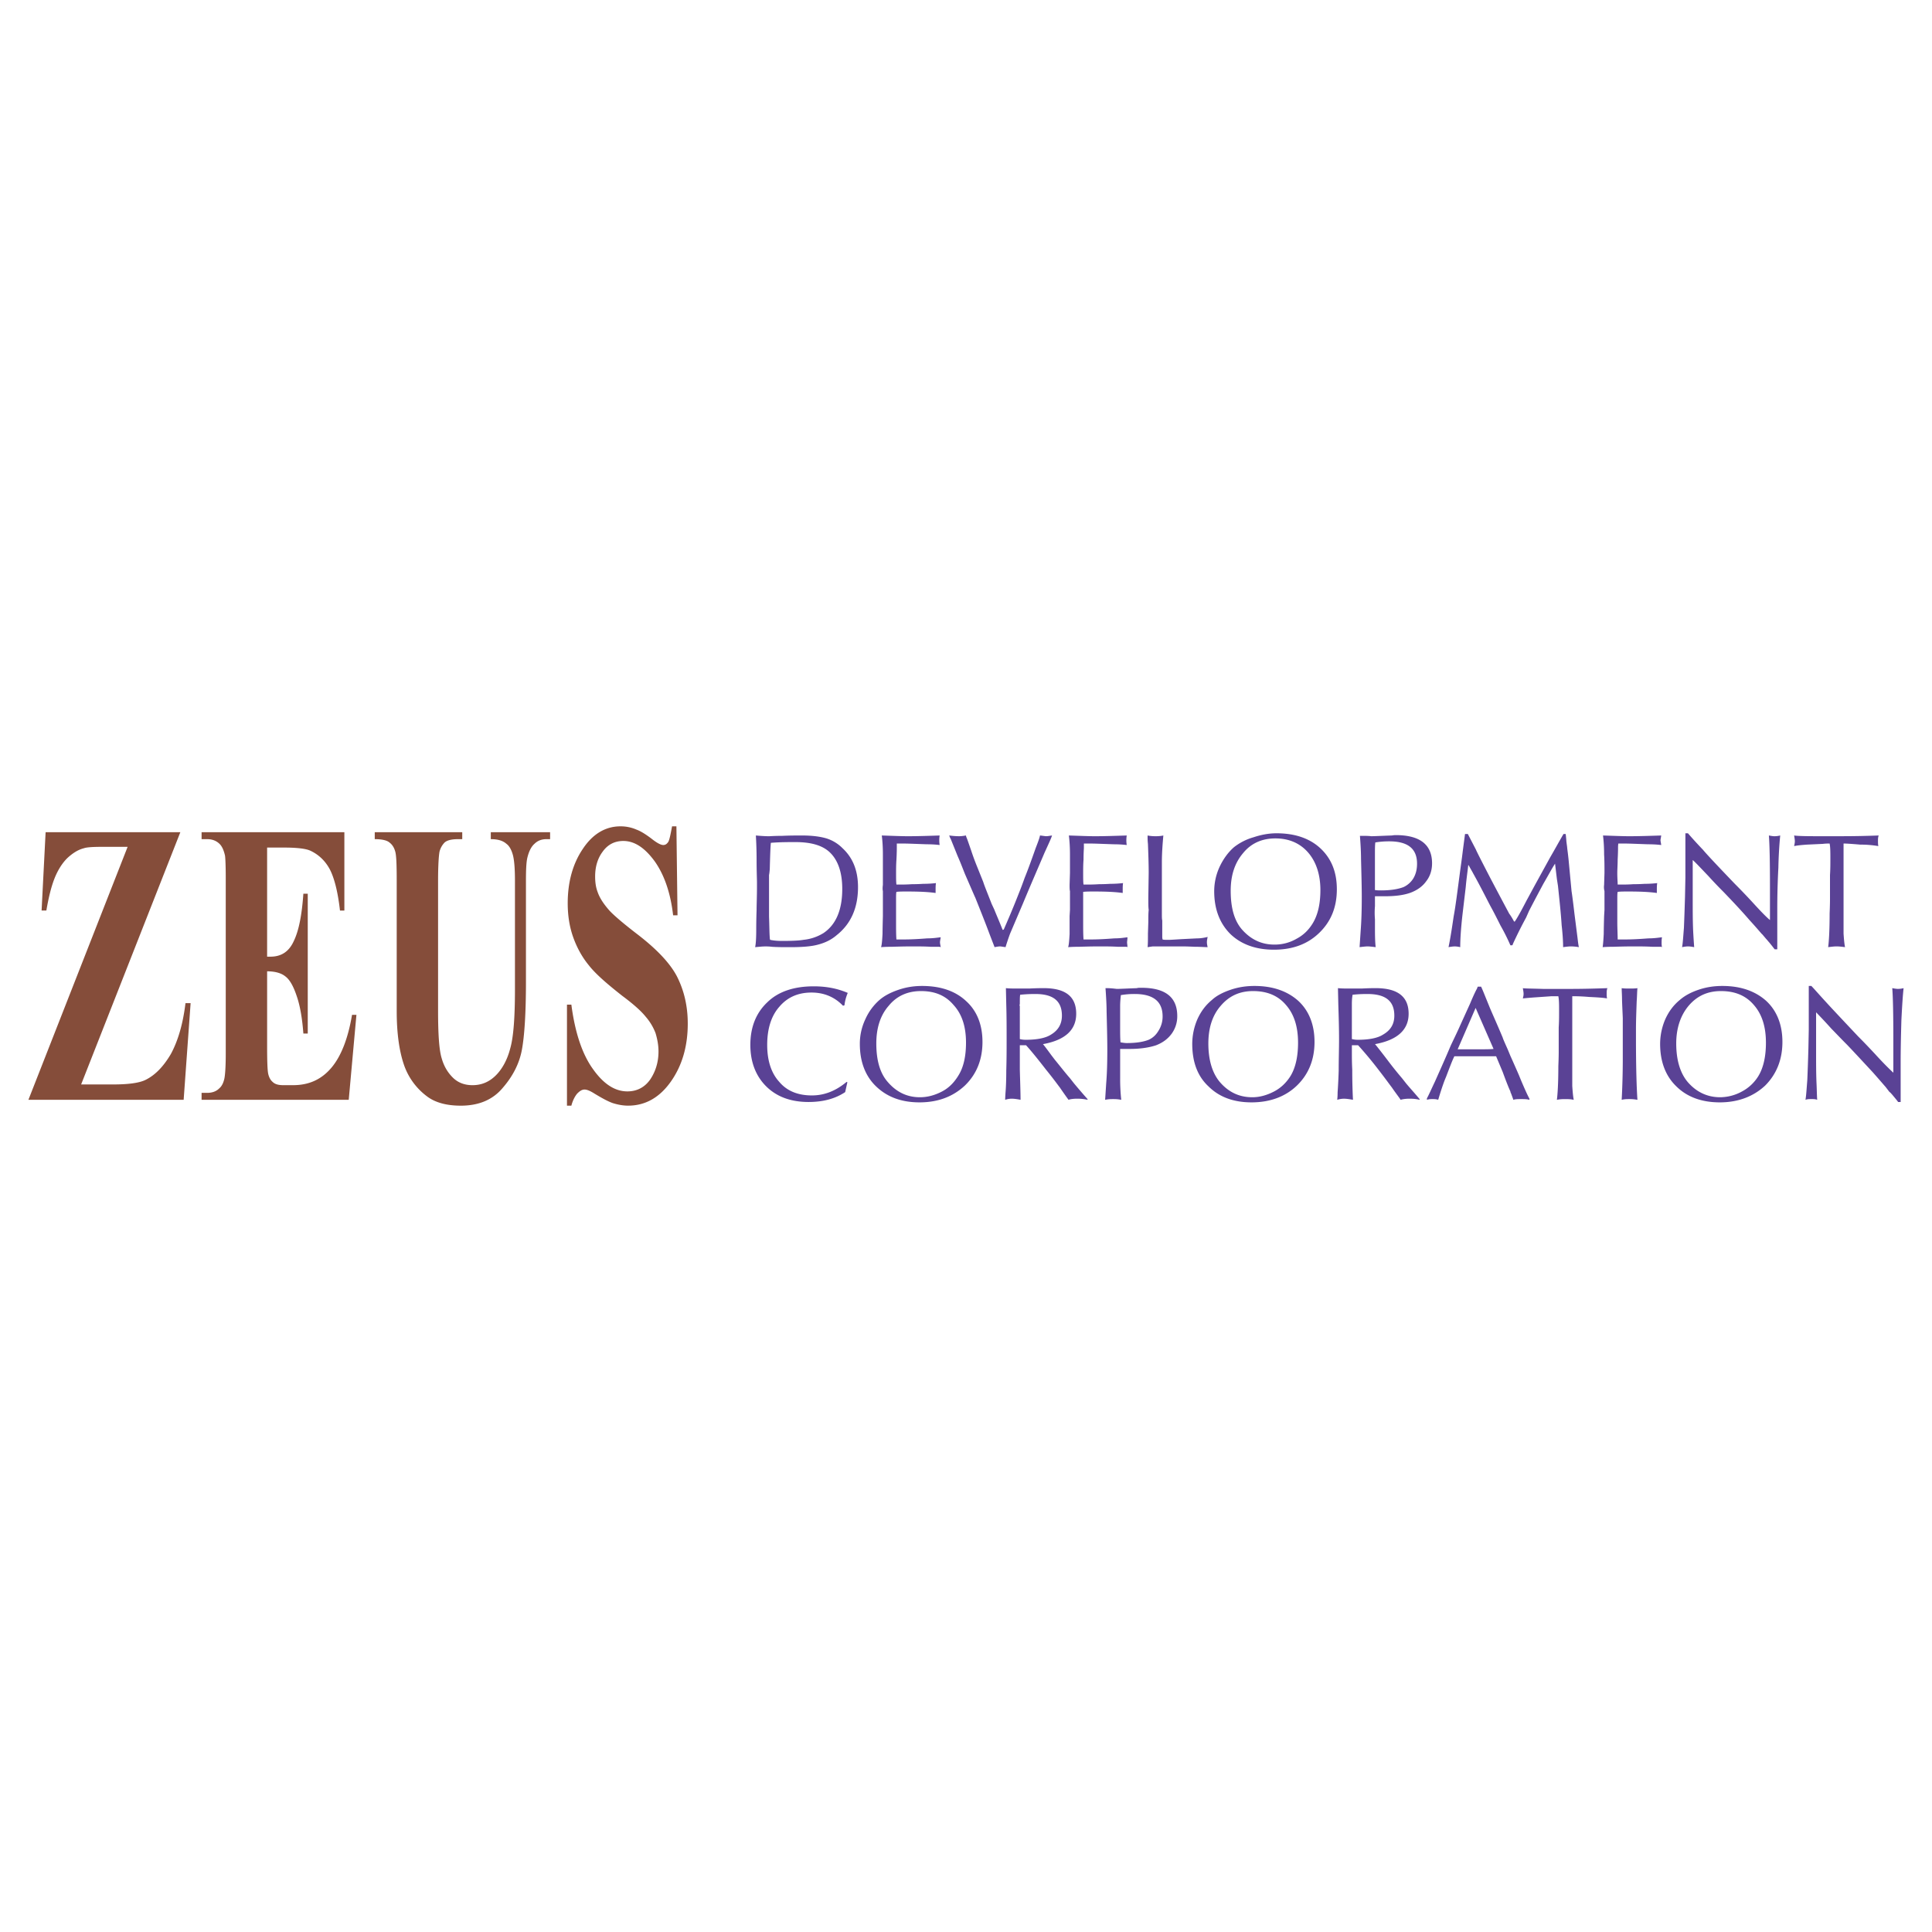<svg xmlns="http://www.w3.org/2000/svg" width="2500" height="2500" viewBox="0 0 192.756 192.756"><g fill-rule="evenodd" clip-rule="evenodd"><path fill="#fff" d="M0 0h192.756v192.756H0V0z"/><path d="M82.133 93.109a4.669 4.669 0 0 1-1.972.658c-.402.073-1.096.11-2.119.11-.475 0-.876-.037-1.205-.11-.037-.11-.037-.183-.037-.22-.037-.438-.037-1.132-.073-2.118v-2.118-.438-1.607c0 .073.036-.11.073-.548.036-1.425.073-2.301.109-2.63.913-.073 1.753-.073 2.447-.073 1.57 0 2.703.329 3.434 1.023.84.803 1.242 2.045 1.242 3.652 0 2.081-.621 3.579-1.899 4.419zm1.936-8.474a3.912 3.912 0 0 0-1.607-.986c-.621-.183-1.424-.292-2.447-.292-.548 0-1.205 0-2.009.037-.767 0-1.205.037-1.278.037-.438 0-.877-.037-1.315-.073.037.621.073 1.461.073 2.448 0 1.132.037 1.899.037 2.228v.438c0 .986-.037 1.753-.037 2.301-.036 1.059-.036 1.716-.036 1.936 0 .876-.037 1.461-.11 1.79.402-.037.73-.073 1.023-.073.146 0 .365 0 .657.036.548.037 1.169.037 1.826.037 1.206 0 2.119-.073 2.776-.256.694-.182 1.315-.475 1.863-.95 1.424-1.132 2.119-2.739 2.119-4.785-.001-1.645-.513-2.923-1.535-3.873zM93.858 94.497l-.11-.037h-.876c-.658-.036-1.169-.036-1.571-.036h-.621c.037 0-.511 0-1.68.036-.219 0-.584 0-1.096.037.073-.219.11-.657.146-1.315 0 .073 0-.548.036-1.79V89.53v-.621c-.036-.146-.036-.365 0-.621v-1.205-1.826c0-.694-.036-1.315-.109-1.9 1.132.037 1.972.073 2.593.073.986 0 2.082-.037 3.178-.073-.036.256-.036.402-.036.475s0 .219.036.475c-.329-.037-.73-.073-1.278-.073-1.096-.037-1.863-.073-2.265-.073h-.73v.438c0 .11 0 .476-.037 1.169-.036.511-.036.95-.036 1.352 0 .511 0 .876.036 1.132h.475c.183 0 .547 0 1.095-.037.183 0 .585 0 1.096-.036.548 0 .986-.037 1.278-.073-.037.219-.037.438-.037.694v.292c-.767-.109-1.717-.146-2.849-.146-.438 0-.804 0-1.06.037-.036.146-.036.402-.036.803v2.191c0 .694 0 1.279.036 1.753h.73c.658 0 1.425-.036 2.338-.109.584 0 1.022-.073 1.352-.11-.037.219-.073.402-.073.511.002.11.038.292.075.475zM104.961 83.356c-.072.256-.328.804-.73 1.681l-1.205 2.812c-.109.255-.438 1.022-.986 2.337l-1.277 2.995c-.184.512-.33.95-.439 1.315-.291-.037-.475-.073-.547-.073-.146 0-.328.036-.549.073-.109-.292-.328-.84-.656-1.717-.33-.876-.768-1.972-1.279-3.25.037.109-.292-.658-1.023-2.338-.219-.548-.438-1.132-.73-1.79l-.693-1.716c-.037-.037-.073-.146-.146-.329.292.037.621.073.986.073.256 0 .475-.037.694-.073 0 .11.037.146.037.183.037.036.183.475.475 1.314.11.329.292.877.621 1.681l.586 1.461c.109.365.4 1.059.84 2.191l.256.548c.219.548.51 1.206.84 2.045l.109-.037c.365-.84.877-2.009 1.461-3.506.146-.365.365-.913.621-1.644.256-.621.621-1.607 1.096-2.958.256-.658.402-1.06.438-1.279.33.037.512.073.621.073.141.002.323-.035.579-.072zM112.486 94.497l-.072-.037h-.877c-.658-.036-1.17-.036-1.572-.036h-.619c.035 0-.512 0-1.682.036-.219 0-.584 0-1.096.037.074-.219.109-.657.146-1.315v-1.79l.037-.621V89.53v-.621c-.037-.146-.037-.365-.037-.621l.037-1.205v-1.826c0-.694-.037-1.315-.109-1.9 1.131.037 1.973.073 2.592.073.986 0 2.047-.037 3.18-.073-.037.256-.037.402-.037.475s0 .219.037.475a11.46 11.46 0 0 0-1.279-.073c-1.133-.037-1.863-.073-2.301-.073h-.695v.438c0 .11-.035.476-.035 1.169-.037.511-.037.95-.037 1.352 0 .511 0 .876.037 1.132h.438c.219 0 .584 0 1.133-.037.182 0 .547 0 1.096-.036.547 0 .949-.037 1.277-.073-.035.219-.035.438-.035.694v.292c-.768-.109-1.717-.146-2.85-.146-.438 0-.803 0-1.096.037V91.977c0 .694 0 1.279.037 1.753h.73c.656 0 1.424-.036 2.338-.109.584 0 1.021-.073 1.314-.11 0 .219-.037.402-.037.511 0 .11.037.292.037.475zM120.484 94.497c-.291 0-.693-.037-1.277-.037-.805-.036-1.133-.036-1.023-.036h-3.178l-.51.073c.035-.329.035-.767.035-1.351l.037-1.169c0-.438 0-.84.037-1.205-.037-.219-.037-.621-.037-1.206l.037-2.483c0-.95-.037-1.899-.074-2.886-.035-.329-.035-.511-.035-.584v-.256c.182.037.438.073.803.073s.621-.037.768-.073c-.074.84-.146 1.753-.146 2.667v5.151c0 .292 0 .512.037.657v1.644c0 .037 0 .11.035.256.109.037.328.037.584.037s.73-.037 1.352-.073l1.461-.073c.439 0 .805-.073 1.096-.146-.035.183-.072.366-.072.512-.002.179.035.325.07.508zM130.969 92.123c-.402.657-.914 1.168-1.607 1.534a4.32 4.32 0 0 1-2.229.584c-1.277 0-2.338-.511-3.215-1.498-.766-.876-1.131-2.155-1.131-3.872 0-1.534.4-2.776 1.242-3.762.803-.986 1.898-1.461 3.213-1.461 1.352 0 2.447.475 3.252 1.388.803.913 1.242 2.191 1.242 3.762 0 1.389-.256 2.485-.767 3.325zm.767-7.488c-1.061-.986-2.521-1.498-4.385-1.498-.766 0-1.533.146-2.301.402a5.673 5.673 0 0 0-1.936.986c-.584.511-1.059 1.168-1.424 1.936a5.826 5.826 0 0 0-.549 2.447c0 1.79.549 3.214 1.607 4.273 1.059 1.023 2.52 1.57 4.346 1.57 1.863 0 3.361-.547 4.529-1.68 1.17-1.132 1.754-2.557 1.754-4.347.002-1.715-.545-3.066-1.641-4.089zM141.014 87.63a2.283 2.283 0 0 1-.986.876c-.586.219-1.316.329-2.229.329-.184 0-.402 0-.621-.036v-3.652c0-.402 0-.767.037-1.096.438-.073.875-.11 1.387-.11 1.863 0 2.777.73 2.777 2.229 0 .547-.109 1.022-.365 1.46zm-1.754-4.31c-.219 0-.365.036-.402.036-1.059.037-1.717.073-2.045.073-.293-.037-.621-.037-.986-.037h-.146c.074.95.109 1.717.109 2.301.037 1.461.074 2.739.074 3.799 0 1.352-.037 2.447-.109 3.36l-.109 1.644c.328-.037.621-.073.803-.073s.475.036.803.073c-.072-.621-.072-1.351-.072-2.191v-.584a7.749 7.749 0 0 1 0-1.315v-.986h.949c1.096 0 1.936-.109 2.631-.365.656-.255 1.168-.621 1.533-1.132.402-.511.584-1.132.584-1.79-.002-1.863-1.207-2.813-3.617-2.813zM157.523 94.497a4.629 4.629 0 0 0-.805-.073c-.219 0-.475.036-.766.073 0-.475-.037-1.242-.146-2.191-.074-1.206-.221-2.521-.365-3.909l-.109-.694-.184-1.534c-.293.438-.658 1.132-1.168 2.009-.33.621-.805 1.497-1.426 2.703l-.291.657a43.474 43.474 0 0 0-1.316 2.63.271.271 0 0 1-.072.146h-.182a20.235 20.235 0 0 0-.986-1.972c-.33-.657-.658-1.315-1.023-1.973-.475-.913-1.023-2.009-1.717-3.25-.109-.219-.256-.439-.402-.731l-.035-.036-.037-.073c-.072.657-.184 1.388-.256 2.228l-.328 2.776c-.146 1.315-.221 2.375-.221 3.214a2.815 2.815 0 0 0-.51-.073c-.221 0-.439.036-.658.073.219-1.059.365-2.082.512-3.068.182-.95.365-2.411.621-4.347.072-.548.182-1.278.291-2.192l.221-1.68h.291c-.072-.109.219.438.805 1.571 0 .037.475.986 1.461 2.885a662.013 662.013 0 0 0 1.861 3.507c.037.036.221.292.475.767h.074c.256-.365.656-1.096 1.205-2.155.184-.329.549-1.022 1.133-2.082l1.205-2.191c.365-.621.803-1.424 1.314-2.301h.219s.037.256.074.767l.072.548c0 .109.074.548.146 1.278l.293 3.104c.035.219.145.986.291 2.265l.256 2.009c.074.548.109.986.183 1.315zM165.814 94.497l-.074-.037h-.875c-.695-.036-1.205-.036-1.572-.036h-.621c.037 0-.547 0-1.715.036-.221 0-.586 0-1.061.037.037-.219.074-.657.109-1.315 0 .073 0-.548.037-1.79l.037-.621V89.53v-.621a1.594 1.594 0 0 1-.037-.621l.037-1.205c0-.658 0-1.242-.037-1.826 0-.694-.037-1.315-.109-1.9 1.133.037 2.008.073 2.594.073 1.021 0 2.082-.037 3.213-.073-.035.256-.072.402-.072.475s.037.219.072.475a11.576 11.576 0 0 0-1.314-.073c-1.096-.037-1.863-.073-2.264-.073h-.695c0-.037-.035.11-.035.438 0 .11 0 .476-.037 1.169 0 .511-.037.95-.037 1.352 0 .511.037.876.037 1.132h.475c.219 0 .584 0 1.096-.037.219 0 .584 0 1.133-.036.512 0 .949-.037 1.242-.073-.037.219-.037.438-.037.694v.292c-.768-.109-1.717-.146-2.812-.146-.475 0-.84 0-1.096.037-.037.146-.037.402-.037.803v2.191c0 .694.037 1.279.037 1.753h.73c.658 0 1.424-.036 2.338-.109.584 0 1.021-.073 1.352-.11-.037.219-.037.402-.037.511a2.23 2.23 0 0 0 .035.475zM177.611 83.356a42.73 42.73 0 0 0-.182 3.214 76.11 76.11 0 0 0-.109 4.237V94.715h-.256c-.037-.036-.219-.292-.584-.73-.074-.073-.146-.183-.256-.292l-.402-.475c-.037 0-.438-.511-1.277-1.424-.914-1.06-1.791-1.973-2.559-2.776a43.216 43.216 0 0 1-1.533-1.607c-.768-.803-1.279-1.352-1.57-1.607V90.005c0 .84 0 1.79.037 2.739a65.4 65.4 0 0 0 .109 1.753c-.221-.037-.402-.073-.621-.073-.184 0-.402.036-.586.073.074-.402.111-1.023.184-1.936.037-.876.072-1.899.109-3.141l.037-1.863V84.051v-.914h.256c.219.256.693.804 1.496 1.644.33.402 1.389 1.534 3.178 3.397a65.217 65.217 0 0 1 1.717 1.79c.768.84 1.352 1.461 1.791 1.827v-.146-.438-2.666c0-2.594-.037-4.31-.109-5.187.219.037.4.073.547.073.255-.001.439-.038.583-.075zM187.438 83.356c-.072.183-.072.366-.072.548 0 .146 0 .329.035.511a10.24 10.24 0 0 0-1.789-.146c-.84-.073-1.389-.11-1.68-.11v8.986c.035.511.072.986.146 1.351-.293-.037-.586-.073-.842-.073s-.51.036-.84.073c.074-.548.146-1.644.146-3.36.037-.84.037-1.352.037-1.498V87.3c.037-.548.037-1.096.037-1.644 0-.621 0-1.132-.074-1.498-.146 0-.365 0-.693.037l-1.57.073c-.512.037-.914.073-1.279.146.037-.183.072-.329.072-.475 0-.146-.035-.365-.072-.584.146.037.84.073 2.045.073h2.741a97.359 97.359 0 0 0 3.652-.072zM84.58 99.062a4.509 4.509 0 0 0-.329 1.242l-.146.037c-.84-.877-1.899-1.314-3.141-1.314-1.352 0-2.411.475-3.215 1.424-.803.912-1.205 2.191-1.205 3.799 0 1.57.402 2.812 1.205 3.689.767.912 1.863 1.352 3.251 1.352 1.242 0 2.374-.439 3.47-1.352l.073.035-.219.986c-.986.658-2.192.986-3.653.986-1.753 0-3.178-.512-4.237-1.57-1.023-1.021-1.571-2.41-1.571-4.127 0-1.791.584-3.215 1.716-4.273 1.096-1.061 2.667-1.57 4.603-1.57 1.279 0 2.376.219 3.398.656zM95.611 107.318c-.401.656-.913 1.205-1.607 1.57-.693.365-1.424.584-2.228.584-1.278 0-2.338-.512-3.214-1.533-.767-.877-1.132-2.156-1.132-3.836 0-1.533.402-2.812 1.242-3.762.804-.986 1.899-1.461 3.214-1.461 1.388 0 2.447.438 3.251 1.387.84.914 1.242 2.156 1.242 3.764-.001 1.387-.256 2.483-.768 3.287zm.767-7.451c-1.059-.986-2.52-1.498-4.383-1.498-.767 0-1.534.109-2.301.365-.767.256-1.425.584-1.936 1.023a5.542 5.542 0 0 0-1.424 1.936 5.699 5.699 0 0 0-.548 2.447c0 1.789.548 3.215 1.607 4.236 1.096 1.059 2.521 1.607 4.347 1.607 1.863 0 3.36-.584 4.529-1.68 1.169-1.133 1.753-2.594 1.753-4.348-.001-1.715-.547-3.101-1.644-4.088zM104.852 103.227c-.51.33-1.352.512-2.52.512-.256 0-.475-.037-.584-.072v-3.068-.221c-.037-.072-.037-.145 0-.182 0-.475 0-.768.035-.949.73-.074 1.242-.074 1.535-.074 1.754 0 2.629.695 2.629 2.156 0 .839-.365 1.46-1.095 1.898zm3.652 6.429a60.224 60.224 0 0 1-1.352-1.57l-.4-.512c-.512-.586-.986-1.205-1.498-1.826l-.365-.477c-.584-.803-.877-1.168-.84-1.096 2.229-.4 3.324-1.424 3.324-3.031 0-1.717-1.061-2.557-3.252-2.557-.219 0-.656 0-1.387.037h-1.426c-.291 0-.621 0-.949-.037l.037 1.68c.035 1.133.035 2.303.035 3.434 0 .949 0 1.973-.035 3.105 0 1.023-.037 1.754-.074 2.191-.035.475-.035.693-.035.73.219-.072.438-.109.656-.109s.512.037.877.109c0-.73-.037-1.717-.072-2.994v-1.682-.766h.621c.438.475 1.096 1.277 1.973 2.41.803.986 1.24 1.607 1.387 1.789.475.693.768 1.096.877 1.242.219-.072.512-.109.877-.109s.693.037 1.021.109v-.07zM115.59 102.826c-.254.438-.584.73-.984.912-.549.219-1.279.328-2.191.328-.184 0-.402-.035-.621-.072-.037-.438-.037-.914-.037-1.389v-2.228c0-.4.037-.766.072-1.094a7.834 7.834 0 0 1 1.389-.111c1.826 0 2.775.73 2.775 2.229a2.614 2.614 0 0 1-.403 1.425zm-1.715-4.275c-.221 0-.367 0-.439.037-1.021.037-1.68.074-2.008.074-.33-.037-.658-.074-.986-.074h-.146c.072.986.109 1.754.109 2.301.037 1.498.072 2.777.072 3.836 0 1.314-.035 2.447-.109 3.324l-.109 1.68c.328-.072.621-.072.805-.072.182 0 .438 0 .803.072a19.299 19.299 0 0 1-.109-2.191v-.584-1.316-.986h.986c1.059 0 1.936-.145 2.594-.363.656-.256 1.168-.621 1.57-1.17a2.944 2.944 0 0 0 .547-1.754c-.002-1.863-1.17-2.814-3.58-2.814zM128.777 107.318c-.402.656-.951 1.205-1.645 1.57s-1.424.584-2.191.584c-1.314 0-2.375-.512-3.25-1.533-.73-.877-1.133-2.156-1.133-3.836 0-1.533.402-2.812 1.242-3.762.84-.986 1.898-1.461 3.213-1.461 1.389 0 2.484.438 3.289 1.387.803.914 1.205 2.156 1.205 3.764.001 1.387-.255 2.483-.73 3.287zm.766-7.451c-1.096-.986-2.557-1.498-4.383-1.498-.803 0-1.57.109-2.338.365-.766.256-1.424.584-1.898 1.023-.621.51-1.096 1.131-1.461 1.936a6.224 6.224 0 0 0-.512 2.447c0 1.789.512 3.215 1.607 4.236 1.059 1.059 2.484 1.607 4.311 1.607 1.861 0 3.396-.584 4.529-1.68 1.168-1.133 1.752-2.594 1.752-4.348 0-1.715-.546-3.101-1.607-4.088zM137.98 103.227c-.51.33-1.352.512-2.52.512-.256 0-.438-.037-.584-.072v-3.068-.221-.182c0-.475.037-.768.072-.949.695-.074 1.205-.074 1.498-.074 1.789 0 2.666.695 2.666 2.156.001.839-.364 1.46-1.132 1.898zm3.653 6.429c-.547-.658-1.021-1.17-1.35-1.57l-.402-.512a35.925 35.925 0 0 1-1.461-1.826l-.365-.477c-.621-.803-.914-1.168-.877-1.096 2.229-.4 3.361-1.424 3.361-3.031 0-1.717-1.098-2.557-3.289-2.557-.182 0-.656 0-1.352.037h-1.461c-.291 0-.621 0-.949-.037l.037 1.68c.037 1.133.072 2.303.072 3.434 0 .949-.035 1.973-.035 3.105a56.787 56.787 0 0 1-.109 2.191c0 .475-.037.693-.037.73a2.28 2.28 0 0 1 .656-.109c.221 0 .512.037.914.109a58.523 58.523 0 0 1-.072-2.994c-.037-.732-.037-1.279-.037-1.682v-.766h.621a37.717 37.717 0 0 1 2.008 2.41c.768.986 1.205 1.607 1.352 1.789.475.693.805 1.096.877 1.242.256-.072.549-.109.914-.109s.693.037.984.109v-.07zM147.734 104.688h-2.302l1.791-4.127 1.789 4.09c-.328.037-.731.037-1.278.037zm4.858 4.931c-.219-.402-.475-.986-.805-1.754l-.254-.621a158.53 158.53 0 0 0-.84-1.898l-.256-.621c-.293-.658-.475-1.059-.512-1.205-.658-1.57-1.133-2.594-1.352-3.143-.402-.984-.658-1.643-.805-1.936h-.328a.595.595 0 0 0-.072.184c-.074.109-.33.621-.695 1.498l-.912 2.008c-.402.914-.768 1.645-1.023 2.191-.584 1.389-1.133 2.594-1.57 3.58-.365.768-.621 1.352-.803 1.68v.146c.219-.072.4-.072.547-.072.184 0 .365 0 .584.072 0-.072.037-.109.037-.146.328-1.096.584-1.789.73-2.117.365-.951.621-1.645.84-2.082H149.267l.658 1.57c.4 1.096.656 1.717.768 1.936 0 .072.035.146.072.219.146.402.219.584.219.621.219-.072.475-.072.768-.072.328 0 .584 0 .84.072v-.11zM160.371 98.588c-.072.184-.072.365-.072.549 0 .146 0 .328.037.475-.402-.074-1.023-.109-1.791-.146-.84-.072-1.387-.072-1.68-.072v8.948c.037.549.072.986.146 1.389-.293-.072-.584-.072-.84-.072s-.512 0-.84.072c.072-.549.145-1.643.145-3.359.037-.842.037-1.352.037-1.498v-2.375c.037-.547.037-1.059.037-1.643 0-.621 0-1.096-.074-1.461h-.693l-1.57.109c-.512.035-.914.072-1.279.109.037-.146.074-.293.074-.439 0-.182-.037-.365-.074-.584.146.037.842.037 2.047.074h2.739c1.387-.002 2.592-.039 3.651-.076zM163.367 109.729c-.402-.072-.658-.072-.805-.072-.219 0-.475 0-.766.072a78.2 78.2 0 0 0 .109-3.871v-1.17V101.657c0-.219-.037-.84-.074-1.826 0-.547-.035-.949-.035-1.242.219.037.512.037.803.037.256 0 .549 0 .768-.037-.037.402-.037.84-.074 1.314-.035.986-.072 1.936-.072 2.812v.914c0 3.031.072 5.041.146 6.1zM175.457 107.318a4.254 4.254 0 0 1-1.643 1.57 4.58 4.58 0 0 1-2.193.584c-1.277 0-2.373-.512-3.25-1.533-.73-.877-1.133-2.156-1.133-3.836 0-1.533.439-2.812 1.242-3.762.84-.986 1.9-1.461 3.215-1.461 1.387 0 2.482.438 3.287 1.387.803.914 1.205 2.156 1.205 3.764.001 1.387-.255 2.483-.73 3.287zm.768-7.451c-1.096-.986-2.557-1.498-4.383-1.498-.805 0-1.57.109-2.338.365s-1.389.584-1.9 1.023c-.621.51-1.096 1.131-1.461 1.936a6.26 6.26 0 0 0-.512 2.447c0 1.789.549 3.215 1.607 4.236 1.061 1.059 2.521 1.607 4.348 1.607s3.359-.584 4.529-1.68c1.131-1.133 1.717-2.594 1.717-4.348 0-1.715-.549-3.101-1.607-4.088zM189.922 98.588c-.074.658-.146 1.717-.219 3.178-.037 1.314-.074 2.74-.074 4.236V109.947h-.256c-.037-.072-.219-.291-.584-.73-.072-.072-.146-.182-.293-.291l-.365-.477c-.035-.035-.438-.51-1.277-1.461-.949-1.021-1.791-1.936-2.557-2.738-.695-.693-1.205-1.242-1.57-1.607a53.78 53.78 0 0 0-1.535-1.645v4.201c0 .877 0 1.789.037 2.775.037.695.037 1.279.072 1.754-.182-.072-.365-.072-.584-.072s-.402 0-.584.072c.072-.402.109-1.059.182-1.973.037-.84.074-1.898.109-3.141l.037-1.863v-3.469-.914h.256c.219.219.693.768 1.498 1.645.328.363 1.387 1.496 3.178 3.396.656.656 1.205 1.24 1.717 1.789.766.84 1.352 1.424 1.789 1.826v-.182-.402-2.666c0-2.594-.037-4.348-.109-5.188.184.037.402.074.547.074.255.002.438-.035.585-.072z" fill="#5a4295"/><path d="M17.993 83.028l-9.898 25.167h3.215c1.497 0 2.557-.146 3.178-.439.986-.475 1.826-1.352 2.557-2.594.694-1.277 1.205-2.957 1.461-5.076h.511l-.694 9.643H2.834l9.899-25.24H10.25c-.986 0-1.607.037-1.899.146-.584.146-1.132.511-1.644.986-.511.511-.95 1.206-1.278 2.045-.329.84-.584 1.899-.804 3.178H4.15l.401-7.817h13.442v.001zM26.65 84.562v10.885h.329c1.096 0 1.863-.511 2.338-1.57.511-1.06.803-2.63.95-4.712h.438v13.953h-.438c-.11-1.498-.329-2.775-.658-3.725-.328-.986-.693-1.645-1.132-1.973-.402-.33-1.022-.512-1.826-.512v7.523c0 1.498.036 2.375.109 2.703.073.33.219.621.438.805.219.219.548.328 1.059.328h.986c1.607 0 2.849-.584 3.835-1.754.949-1.131 1.644-2.885 2.045-5.26h.438l-.767 8.475H20.112v-.693h.548c.511 0 .913-.146 1.205-.439.219-.182.402-.475.512-.949.073-.291.146-1.133.146-2.484V87.594c0-1.206-.036-1.973-.073-2.228-.11-.475-.255-.84-.475-1.096-.328-.365-.767-.548-1.314-.548h-.548v-.694h14.245v7.817h-.438c-.219-1.936-.584-3.288-1.023-4.127-.438-.804-1.059-1.425-1.899-1.827-.438-.219-1.352-.329-2.667-.329H26.65zM37.388 83.028h8.73v.694h-.402c-.658 0-1.096.109-1.352.329a2.001 2.001 0 0 0-.511.913c-.073.365-.146 1.352-.146 2.886v13.004c0 2.373.109 3.943.365 4.748.219.768.584 1.387 1.096 1.898s1.169.768 1.972.768c.914 0 1.681-.328 2.338-.986.621-.621 1.132-1.533 1.424-2.666.329-1.133.475-3.105.475-5.918V87.85c0-1.206-.073-2.082-.219-2.593-.146-.512-.365-.877-.621-1.06-.365-.329-.876-.475-1.57-.475v-.694h5.917v.694h-.365c-.475 0-.876.146-1.205.475-.329.292-.548.767-.694 1.352-.109.438-.146 1.205-.146 2.301v10.117c0 3.105-.146 5.369-.402 6.758-.255 1.389-.913 2.666-1.936 3.836-.986 1.168-2.374 1.752-4.164 1.752-1.461 0-2.594-.328-3.397-.949a6.576 6.576 0 0 1-2.301-3.215c-.438-1.314-.694-3.068-.694-5.26V87.85c0-1.571-.037-2.521-.146-2.886-.11-.402-.292-.694-.584-.913-.256-.219-.767-.329-1.461-.329v-.694h-.001zM67.486 82.444l.11 8.875h-.439c-.255-2.228-.876-4.018-1.826-5.37-.986-1.352-2.009-2.045-3.141-2.045-.877 0-1.571.365-2.083 1.096-.511.694-.73 1.534-.73 2.447 0 .584.073 1.096.256 1.57.219.621.621 1.206 1.168 1.827.402.438 1.279 1.205 2.703 2.301 2.009 1.534 3.36 2.958 4.055 4.309.694 1.389 1.059 2.922 1.059 4.676 0 2.229-.548 4.164-1.68 5.771s-2.557 2.41-4.273 2.41c-.548 0-1.06-.109-1.534-.256-.512-.182-1.096-.51-1.826-.949-.402-.256-.73-.402-.986-.402s-.475.146-.73.402c-.219.256-.438.658-.584 1.205h-.438v-10.08h.438c.365 2.812 1.096 4.967 2.155 6.428 1.06 1.498 2.192 2.229 3.434 2.229.95 0 1.717-.402 2.265-1.17.548-.803.84-1.752.84-2.812 0-.619-.109-1.205-.292-1.826a5.484 5.484 0 0 0-.986-1.643c-.438-.549-1.205-1.242-2.337-2.082-1.534-1.205-2.667-2.191-3.324-3.032-.694-.84-1.206-1.79-1.571-2.812s-.548-2.155-.548-3.397c0-2.118.511-3.944 1.498-5.406.986-1.498 2.265-2.264 3.762-2.264a3.94 3.94 0 0 1 1.607.329c.402.146.877.438 1.461.876.548.438.95.658 1.206.658.219 0 .365-.11.511-.329.11-.219.219-.73.365-1.534h.435z" fill="#854d3a"/></g></svg>